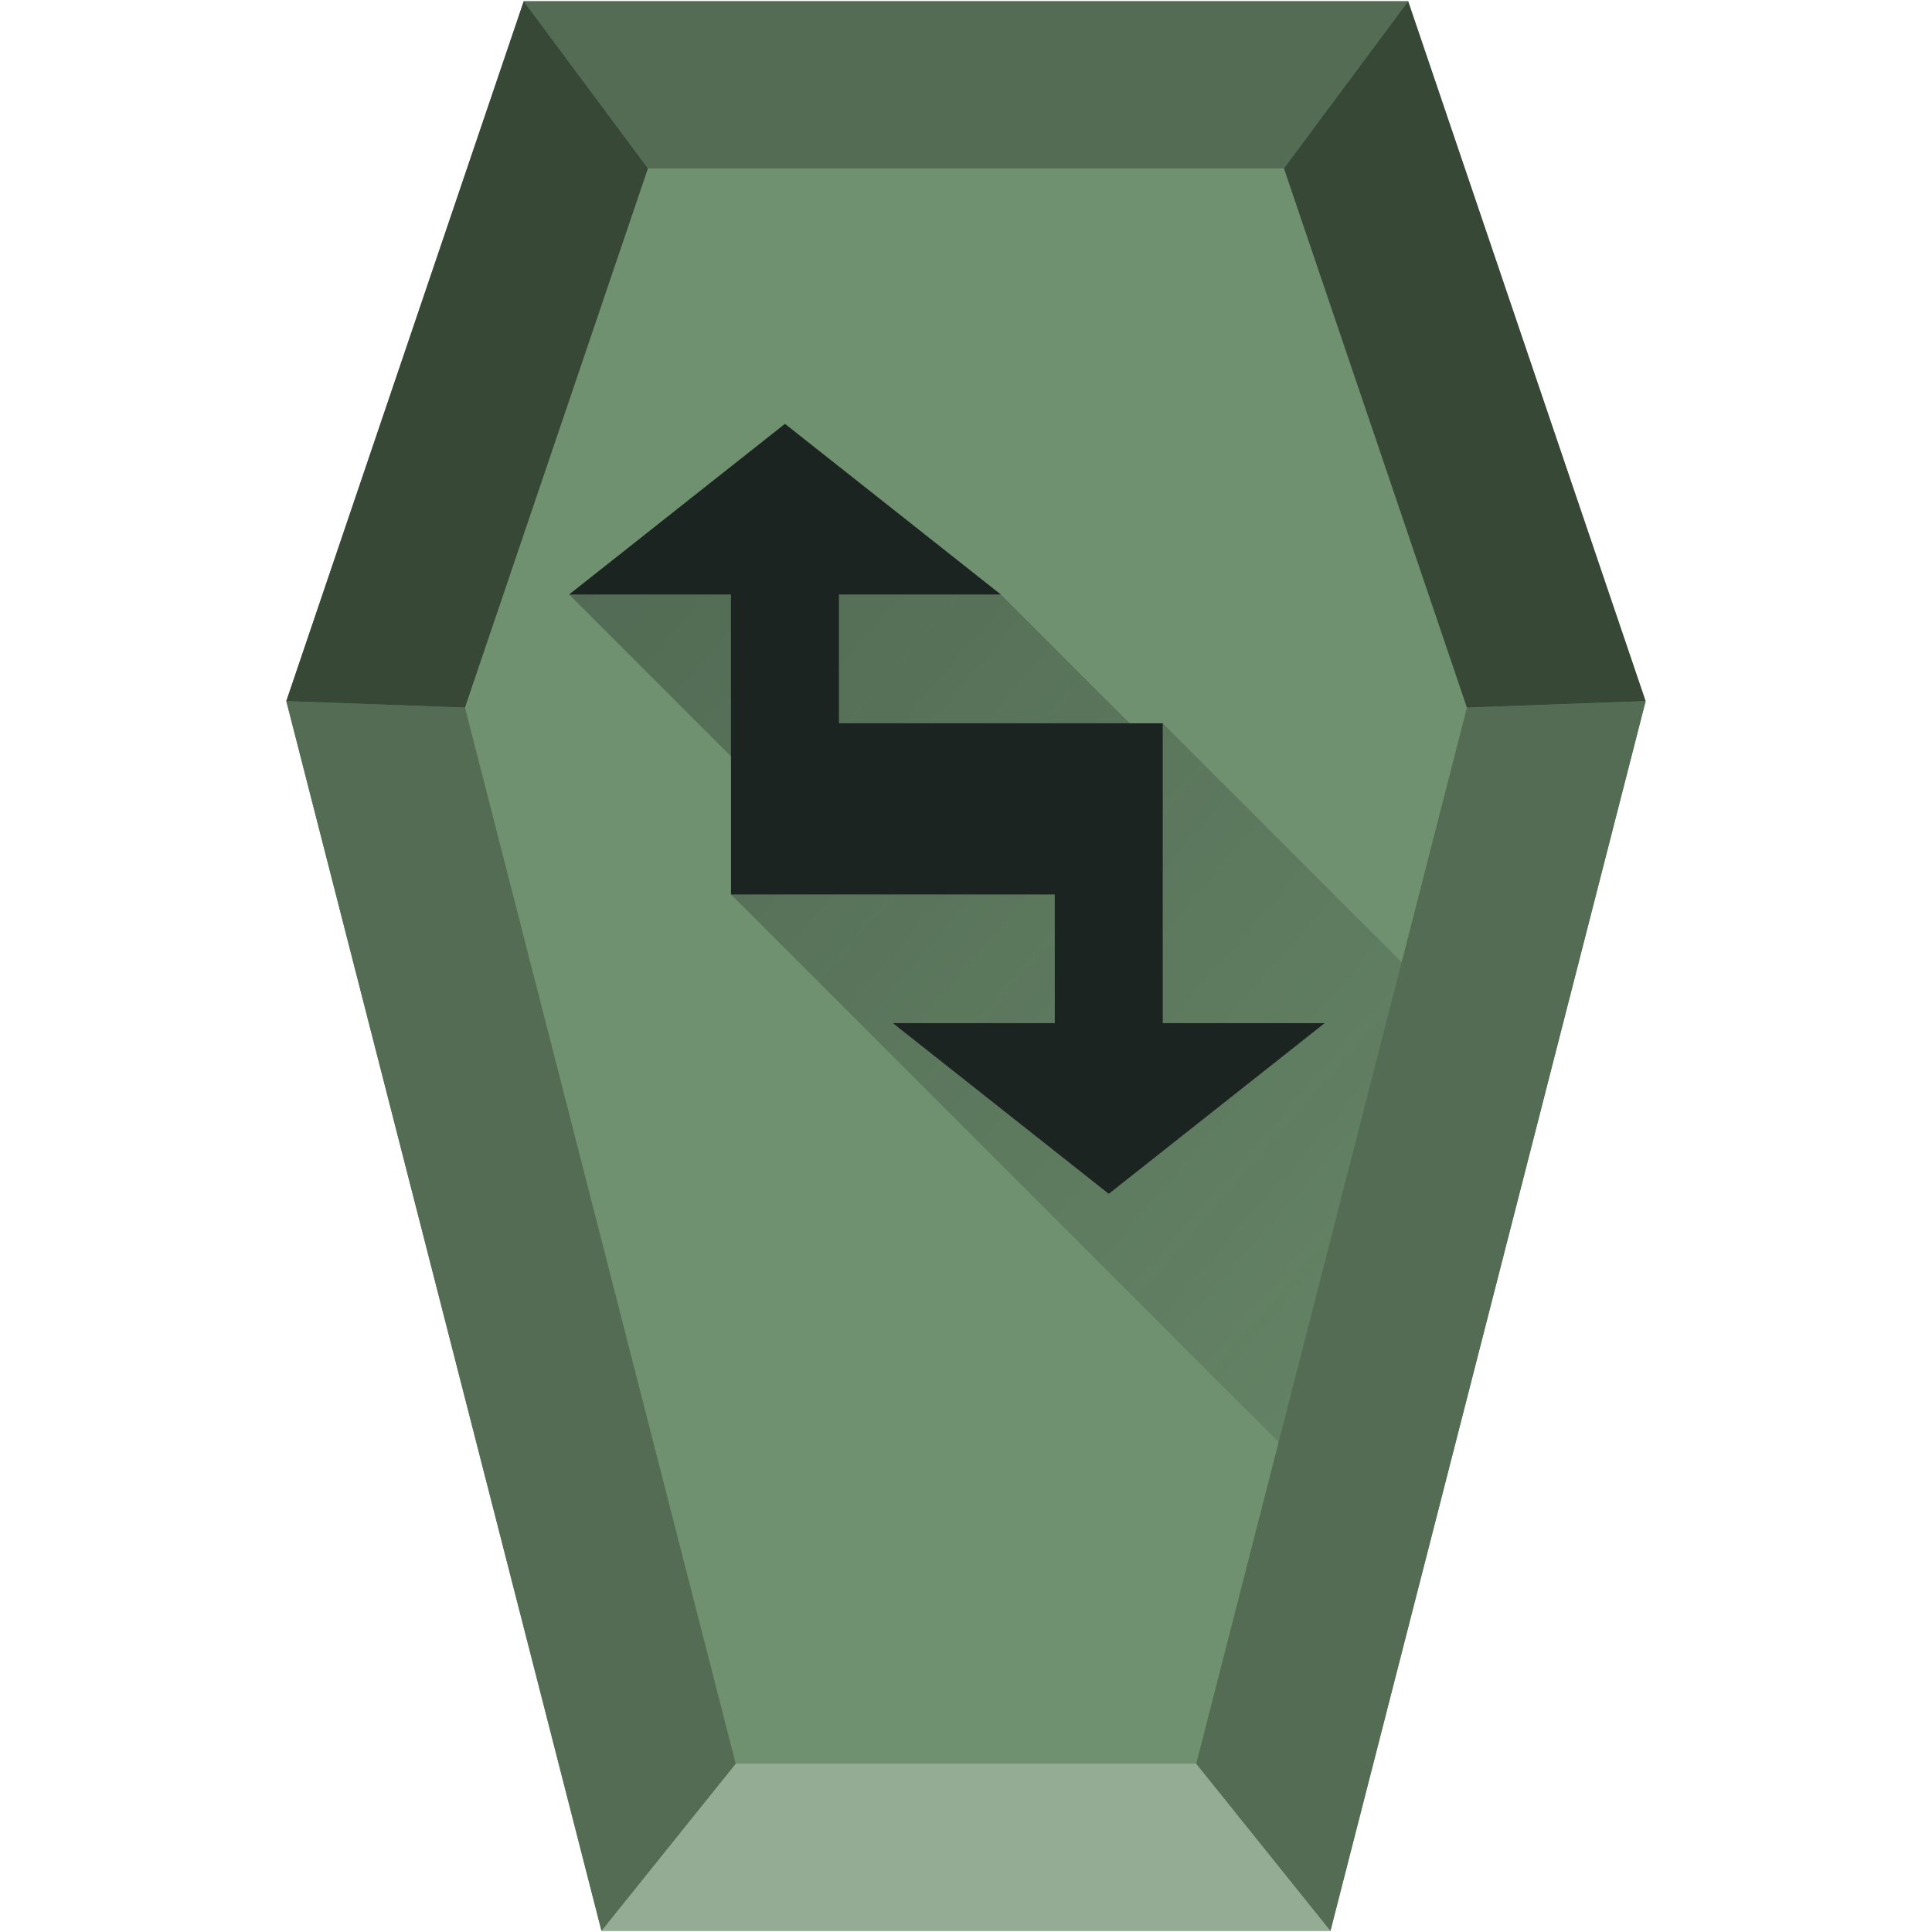 <?xml version="1.0" encoding="UTF-8" standalone="no"?>
<svg
   xmlns:dc="http://purl.org/dc/elements/1.1/"
   xmlns:cc="http://creativecommons.org/ns#"
   xmlns:rdf="http://www.w3.org/1999/02/22-rdf-syntax-ns#"
   xmlns:svg="http://www.w3.org/2000/svg"
   xmlns="http://www.w3.org/2000/svg"
   xmlns:xlink="http://www.w3.org/1999/xlink"
   xmlns:sodipodi="http://sodipodi.sourceforge.net/DTD/sodipodi-0.dtd"
   xmlns:inkscape="http://www.inkscape.org/namespaces/inkscape"
   viewBox="0 0 48 48"
   version="1.1"
   id="svg26"
   sodipodi:docname="application-x-bittorrent.svg"
   inkscape:version="0.92.3 (2405546, 2018-03-11)">
  <sodipodi:namedview
     pagecolor="#ffffff"
     bordercolor="#666666"
     borderopacity="1"
     objecttolerance="10"
     gridtolerance="10"
     guidetolerance="10"
     inkscape:pageopacity="0"
     inkscape:pageshadow="2"
     inkscape:window-width="883"
     inkscape:window-height="480"
     id="namedview28"
     showgrid="false"
     inkscape:zoom="4.9166667"
     inkscape:cx="4.1694915"
     inkscape:cy="24"
     inkscape:window-x="0"
     inkscape:window-y="25"
     inkscape:window-maximized="0"
     inkscape:current-layer="svg26" />
  <defs
     id="defs8">
    <linearGradient
       id="a">
      <stop
         offset="0"
         stop-color="#1c2422"
         id="stop2" />
      <stop
         offset="1"
         stop-color="#1c2422"
         stop-opacity="0"
         id="stop4" />
    </linearGradient>
    <linearGradient
       xlink:href="#a"
       id="b"
       gradientUnits="userSpaceOnUse"
       x1="-.286"
       y1=".344"
       x2="49.707"
       y2="44.089" />
  </defs>
  <path
     fill="#6f916f"
     d="M34.985.031l5.899 17.388-7.83 30.551H14.944L7.113 17.419 13.012.031z"
     id="path10" />
  <path
     fill="#93ac93"
     d="M18.279 43.817l-3.335 4.152h18.113l-3.335-4.152z"
     id="path12" />
  <path
     d="M35.271 39.332l3.055-11.924-9.438-9.438-.412.41-3.611-3.611-4.197-1.416-4.504.738-2.025.678 5.109 5.109-1.086 2.344z"
     fill="url(#b)"
     opacity=".5"
     id="path14" />
  <g
     stroke-width=".121"
     fill="#536c53"
     id="g18">
    <path
       d="M29.72 43.819l3.335 4.153 7.831-30.551-4.441.161zM7.114 17.42l7.829 30.551 3.335-4.153-6.725-26.237zM13.013.031l3.086 4.153h15.802L34.986.031z"
       id="path16" />
  </g>
  <g
     fill="#374837"
     id="g22">
    <path
       d="M7.113 17.419L13.012.031l3.086 4.153-4.546 13.396zM36.445 17.58L31.899 4.184 34.985.031l5.899 17.388z"
       id="path20" />
  </g>
  <path
     d="M14.139 14.77l5.363-4.24 5.363 4.24h-4.022v3.2h8.045v7.45h4.022L27.547 29.66l-5.363-4.24h4.022v-3.198h-8.045v-7.452z"
     fill="#1c2422"
     id="path24" />
</svg>
